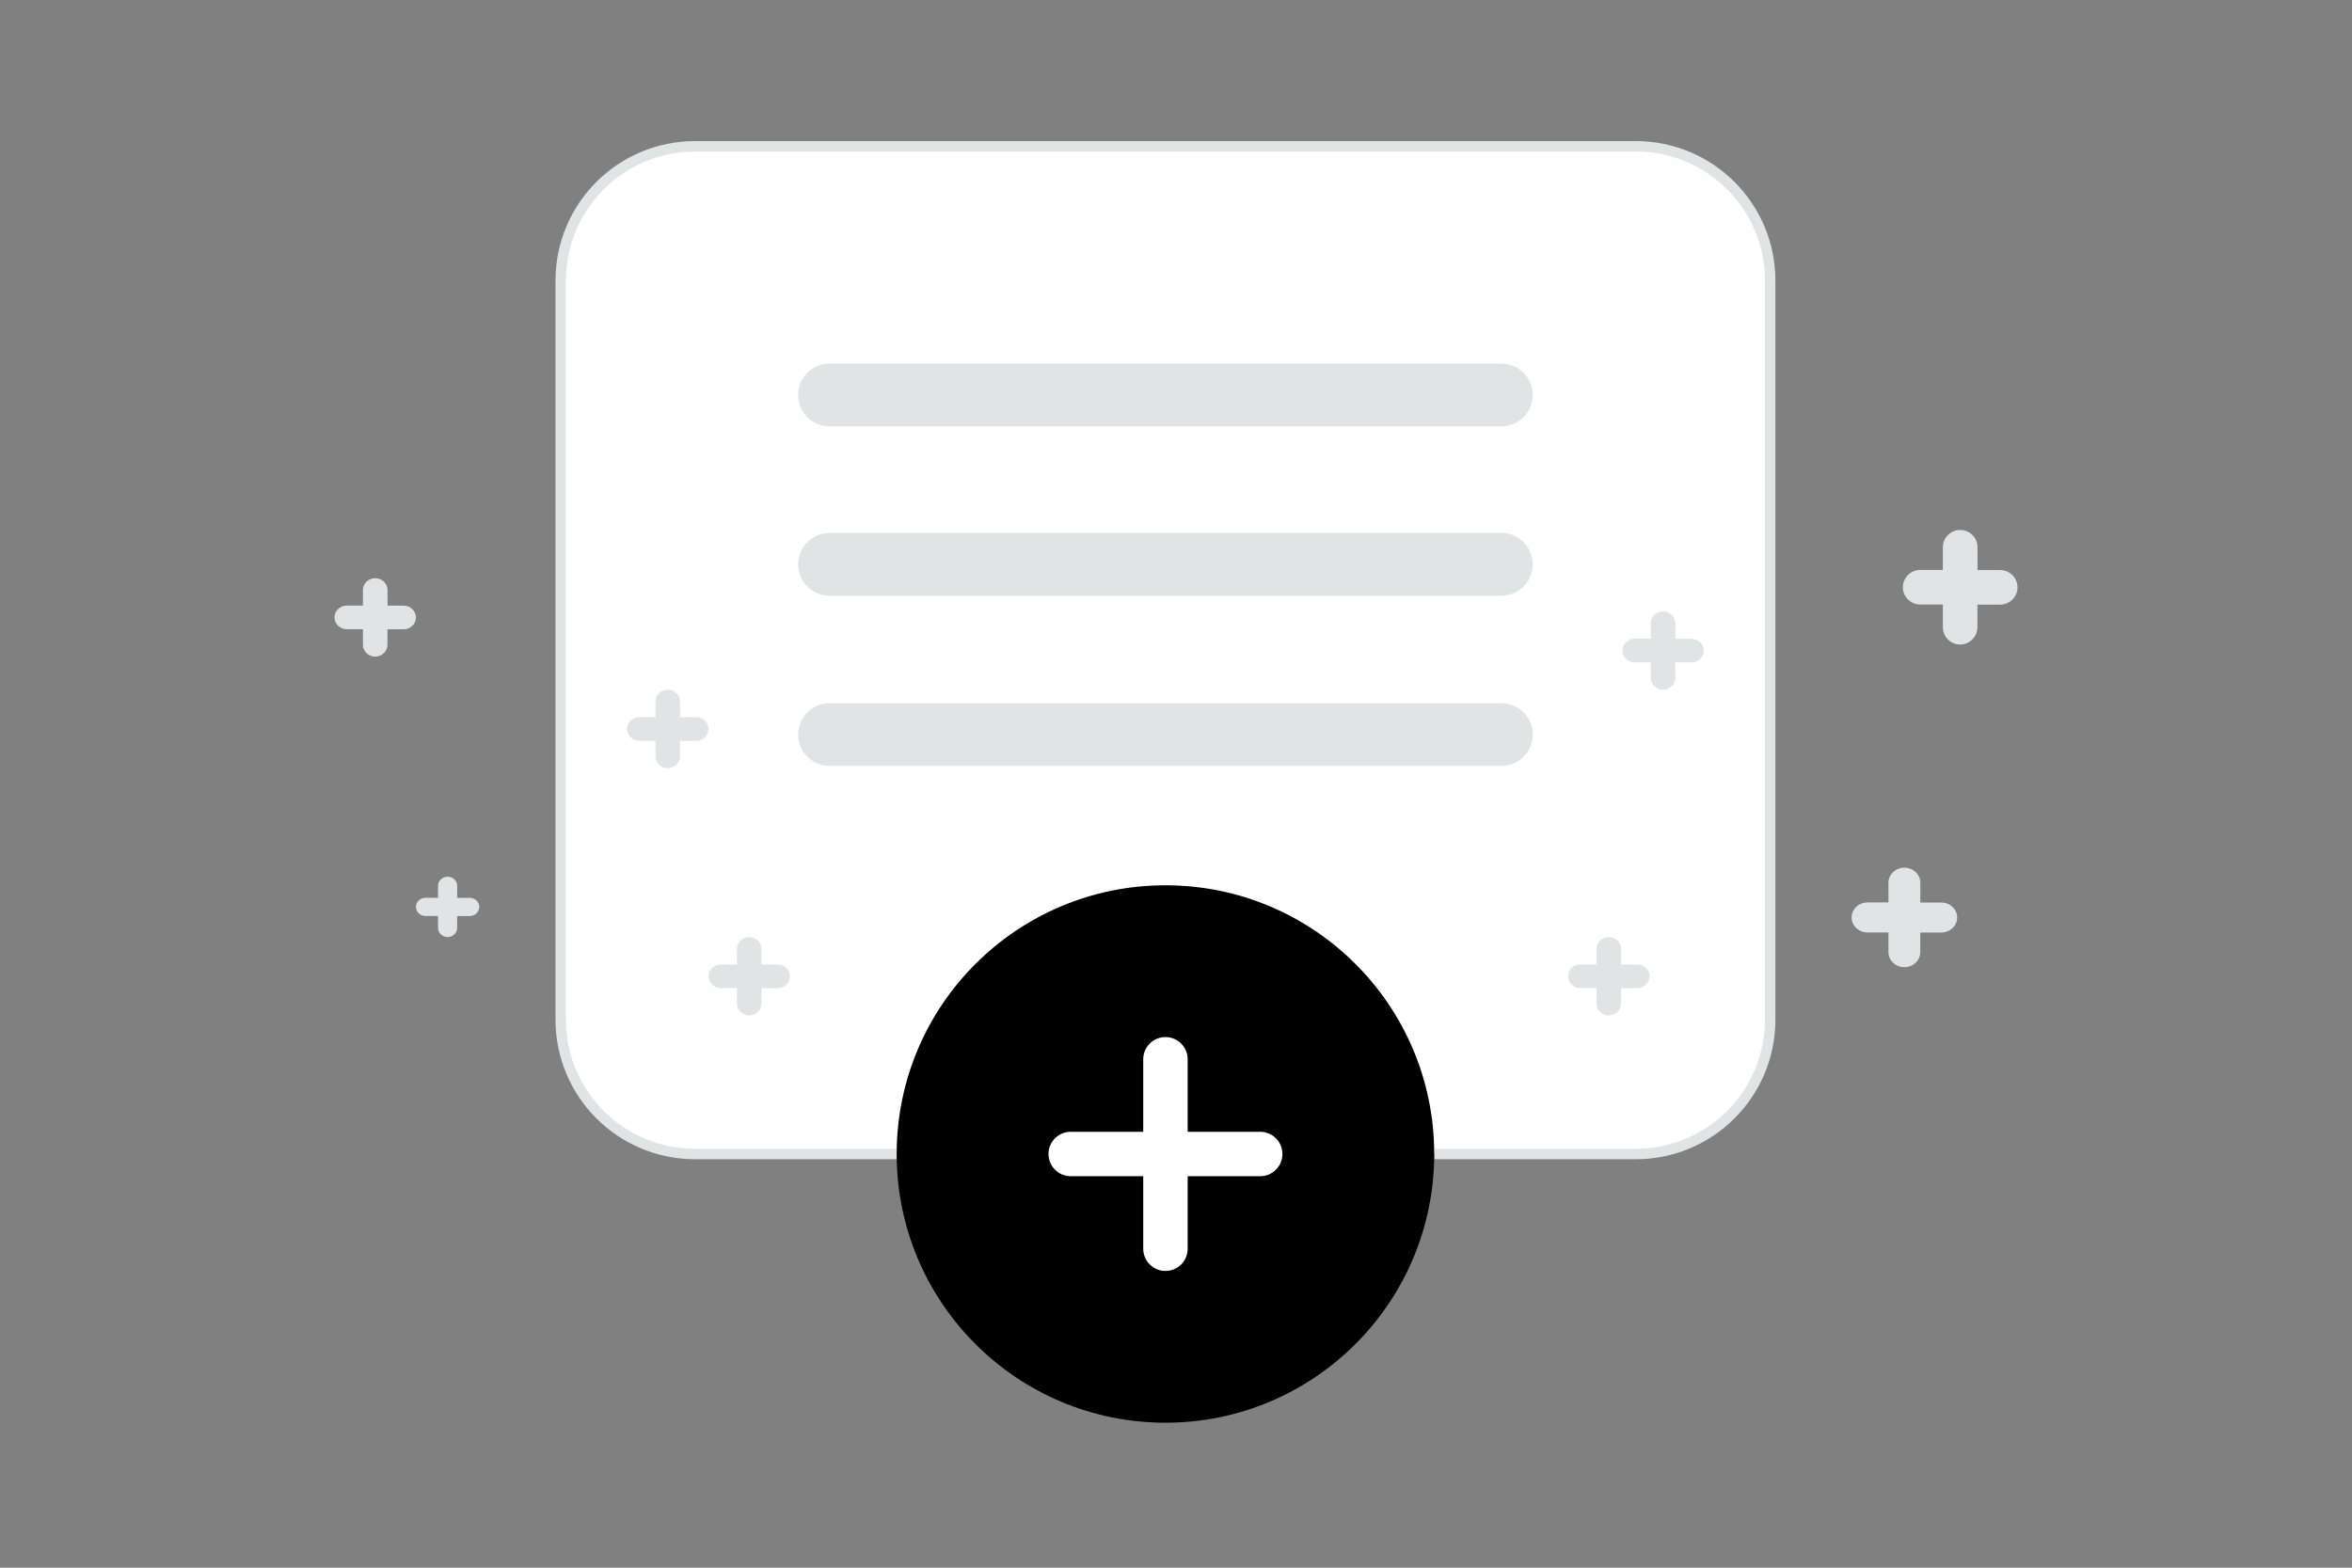<svg width="900" height="600" viewBox="0 0 900 600" fill="none" xmlns="http://www.w3.org/2000/svg"><rect x="0" y="0" width="900" height="600" fill="#808080" stroke="none"/><path fill="transparent" d="M0 0h900v600H0z"/><path fill-rule="evenodd" clip-rule="evenodd" d="M343.115 441.669h-77.133c-28.411 0-51.423-23.012-51.423-51.423V107.423c0-28.411 23.012-51.423 51.423-51.423h359.957c28.411 0 51.423 23.012 51.423 51.423v282.823c0 28.411-23.012 51.423-51.423 51.423h-77.133" fill="#fff"/><path d="M343.115 441.669h-77.133c-28.411 0-51.423-23.012-51.423-51.422V107.423c0-28.411 23.012-51.423 51.423-51.423h359.957c28.411 0 51.423 23.012 51.423 51.423v282.824c0 28.41-23.012 51.422-51.423 51.422h-77.133" stroke="#E1E4E5" stroke-width="4"/><circle cx="445.961" cy="441.669" fill="#000000" r="102.845"/><path d="M317.404 215.993h257.113m-257.113-64.818h257.113M317.404 281.136h257.113" stroke="#E1E4E5" stroke-width="24" stroke-linecap="round" stroke-linejoin="round"/><path d="M445.961 477.924v-72.506m-36.251 36.251h72.505" stroke="#fff" stroke-width="17" stroke-linecap="round" stroke-linejoin="round"/><path fill-rule="evenodd" clip-rule="evenodd" d="M631.682 238.517v5.952h-6.176c-2.578 0-4.696 2.042-4.696 4.526s2.118 4.525 4.696 4.525h6.176v5.953c0 2.484 2.118 4.525 4.696 4.525 2.577 0 4.696-2.041 4.696-4.525v-5.928h6.201c2.578 0 4.696-2.041 4.696-4.526 0-2.484-2.118-4.525-4.696-4.525h-6.176v-5.977c0-2.484-2.118-4.526-4.721-4.526-2.578 0-4.696 2.042-4.696 4.526zm-20.774 124.645v5.952h-6.176c-2.578 0-4.696 2.042-4.696 4.526s2.118 4.525 4.696 4.525h6.176v5.953c0 2.484 2.118 4.525 4.696 4.525 2.577 0 4.696-2.041 4.696-4.525v-5.928h6.201c2.578 0 4.696-2.041 4.696-4.526 0-2.484-2.118-4.525-4.696-4.525h-6.176v-5.977c0-2.484-2.118-4.526-4.721-4.526-2.578 0-4.696 2.042-4.696 4.526zm-328.925 0v5.952h-6.176c-2.578 0-4.696 2.042-4.696 4.526s2.118 4.525 4.696 4.525h6.176v5.953c0 2.484 2.118 4.525 4.696 4.525s4.696-2.041 4.696-4.525v-5.928h6.202c2.577 0 4.695-2.041 4.695-4.526 0-2.484-2.118-4.525-4.695-4.525H291.4v-5.977c0-2.484-2.118-4.526-4.721-4.526-2.578 0-4.696 2.042-4.696 4.526zm-31.161-94.638v5.952h-6.176c-2.578 0-4.696 2.042-4.696 4.526s2.118 4.526 4.696 4.526h6.176v5.952c0 2.484 2.118 4.525 4.696 4.525 2.577 0 4.696-2.041 4.696-4.525v-5.928h6.201c2.578 0 4.696-2.041 4.696-4.526 0-2.484-2.118-4.525-4.696-4.525h-6.176v-5.977c0-2.484-2.118-4.526-4.721-4.526-2.578 0-4.696 2.042-4.696 4.526zm-83.205 70.511v4.579h-4.803c-2.005 0-3.653 1.57-3.653 3.481 0 1.911 1.648 3.481 3.653 3.481h4.803v4.579c0 1.911 1.648 3.481 3.653 3.481s3.652-1.57 3.652-3.481v-4.56h4.824c2.004 0 3.652-1.57 3.652-3.481 0-1.911-1.648-3.481-3.652-3.481h-4.804v-4.598c0-1.911-1.648-3.481-3.672-3.481-2.005 0-3.653 1.57-3.653 3.481zm-28.745-113.213v5.952h-6.176c-2.578 0-4.696 2.041-4.696 4.525 0 2.485 2.118 4.526 4.696 4.526h6.176v5.952c0 2.485 2.118 4.526 4.696 4.526s4.696-2.041 4.696-4.526v-5.927h6.201c2.578 0 4.696-2.042 4.696-4.526s-2.118-4.526-4.696-4.526h-6.176v-5.976c0-2.485-2.118-4.526-4.721-4.526-2.578 0-4.696 2.041-4.696 4.526zm583.745 112.014v7.554h-8.007c-3.341 0-6.087 2.592-6.087 5.745s2.746 5.744 6.087 5.744h8.007v7.554c0 3.153 2.745 5.745 6.087 5.745 3.341 0 6.087-2.592 6.087-5.745v-7.523h8.039c3.342 0 6.087-2.591 6.087-5.744 0-3.153-2.745-5.744-6.087-5.744h-8.006v-7.586c0-3.153-2.746-5.744-6.12-5.744-3.342 0-6.087 2.591-6.087 5.744zm20.828-128.392v8.7h-8.693c-3.627 0-6.609 2.983-6.609 6.614s2.982 6.615 6.609 6.615h8.693v8.699c0 3.631 2.981 6.614 6.609 6.614s6.609-2.983 6.609-6.614v-8.663h8.728c3.628 0 6.609-2.984 6.609-6.615 0-3.631-2.981-6.614-6.609-6.614h-8.692v-8.736c0-3.63-2.982-6.614-6.645-6.614-3.628 0-6.609 2.984-6.609 6.614z" fill="#E1E4E5"/></svg>